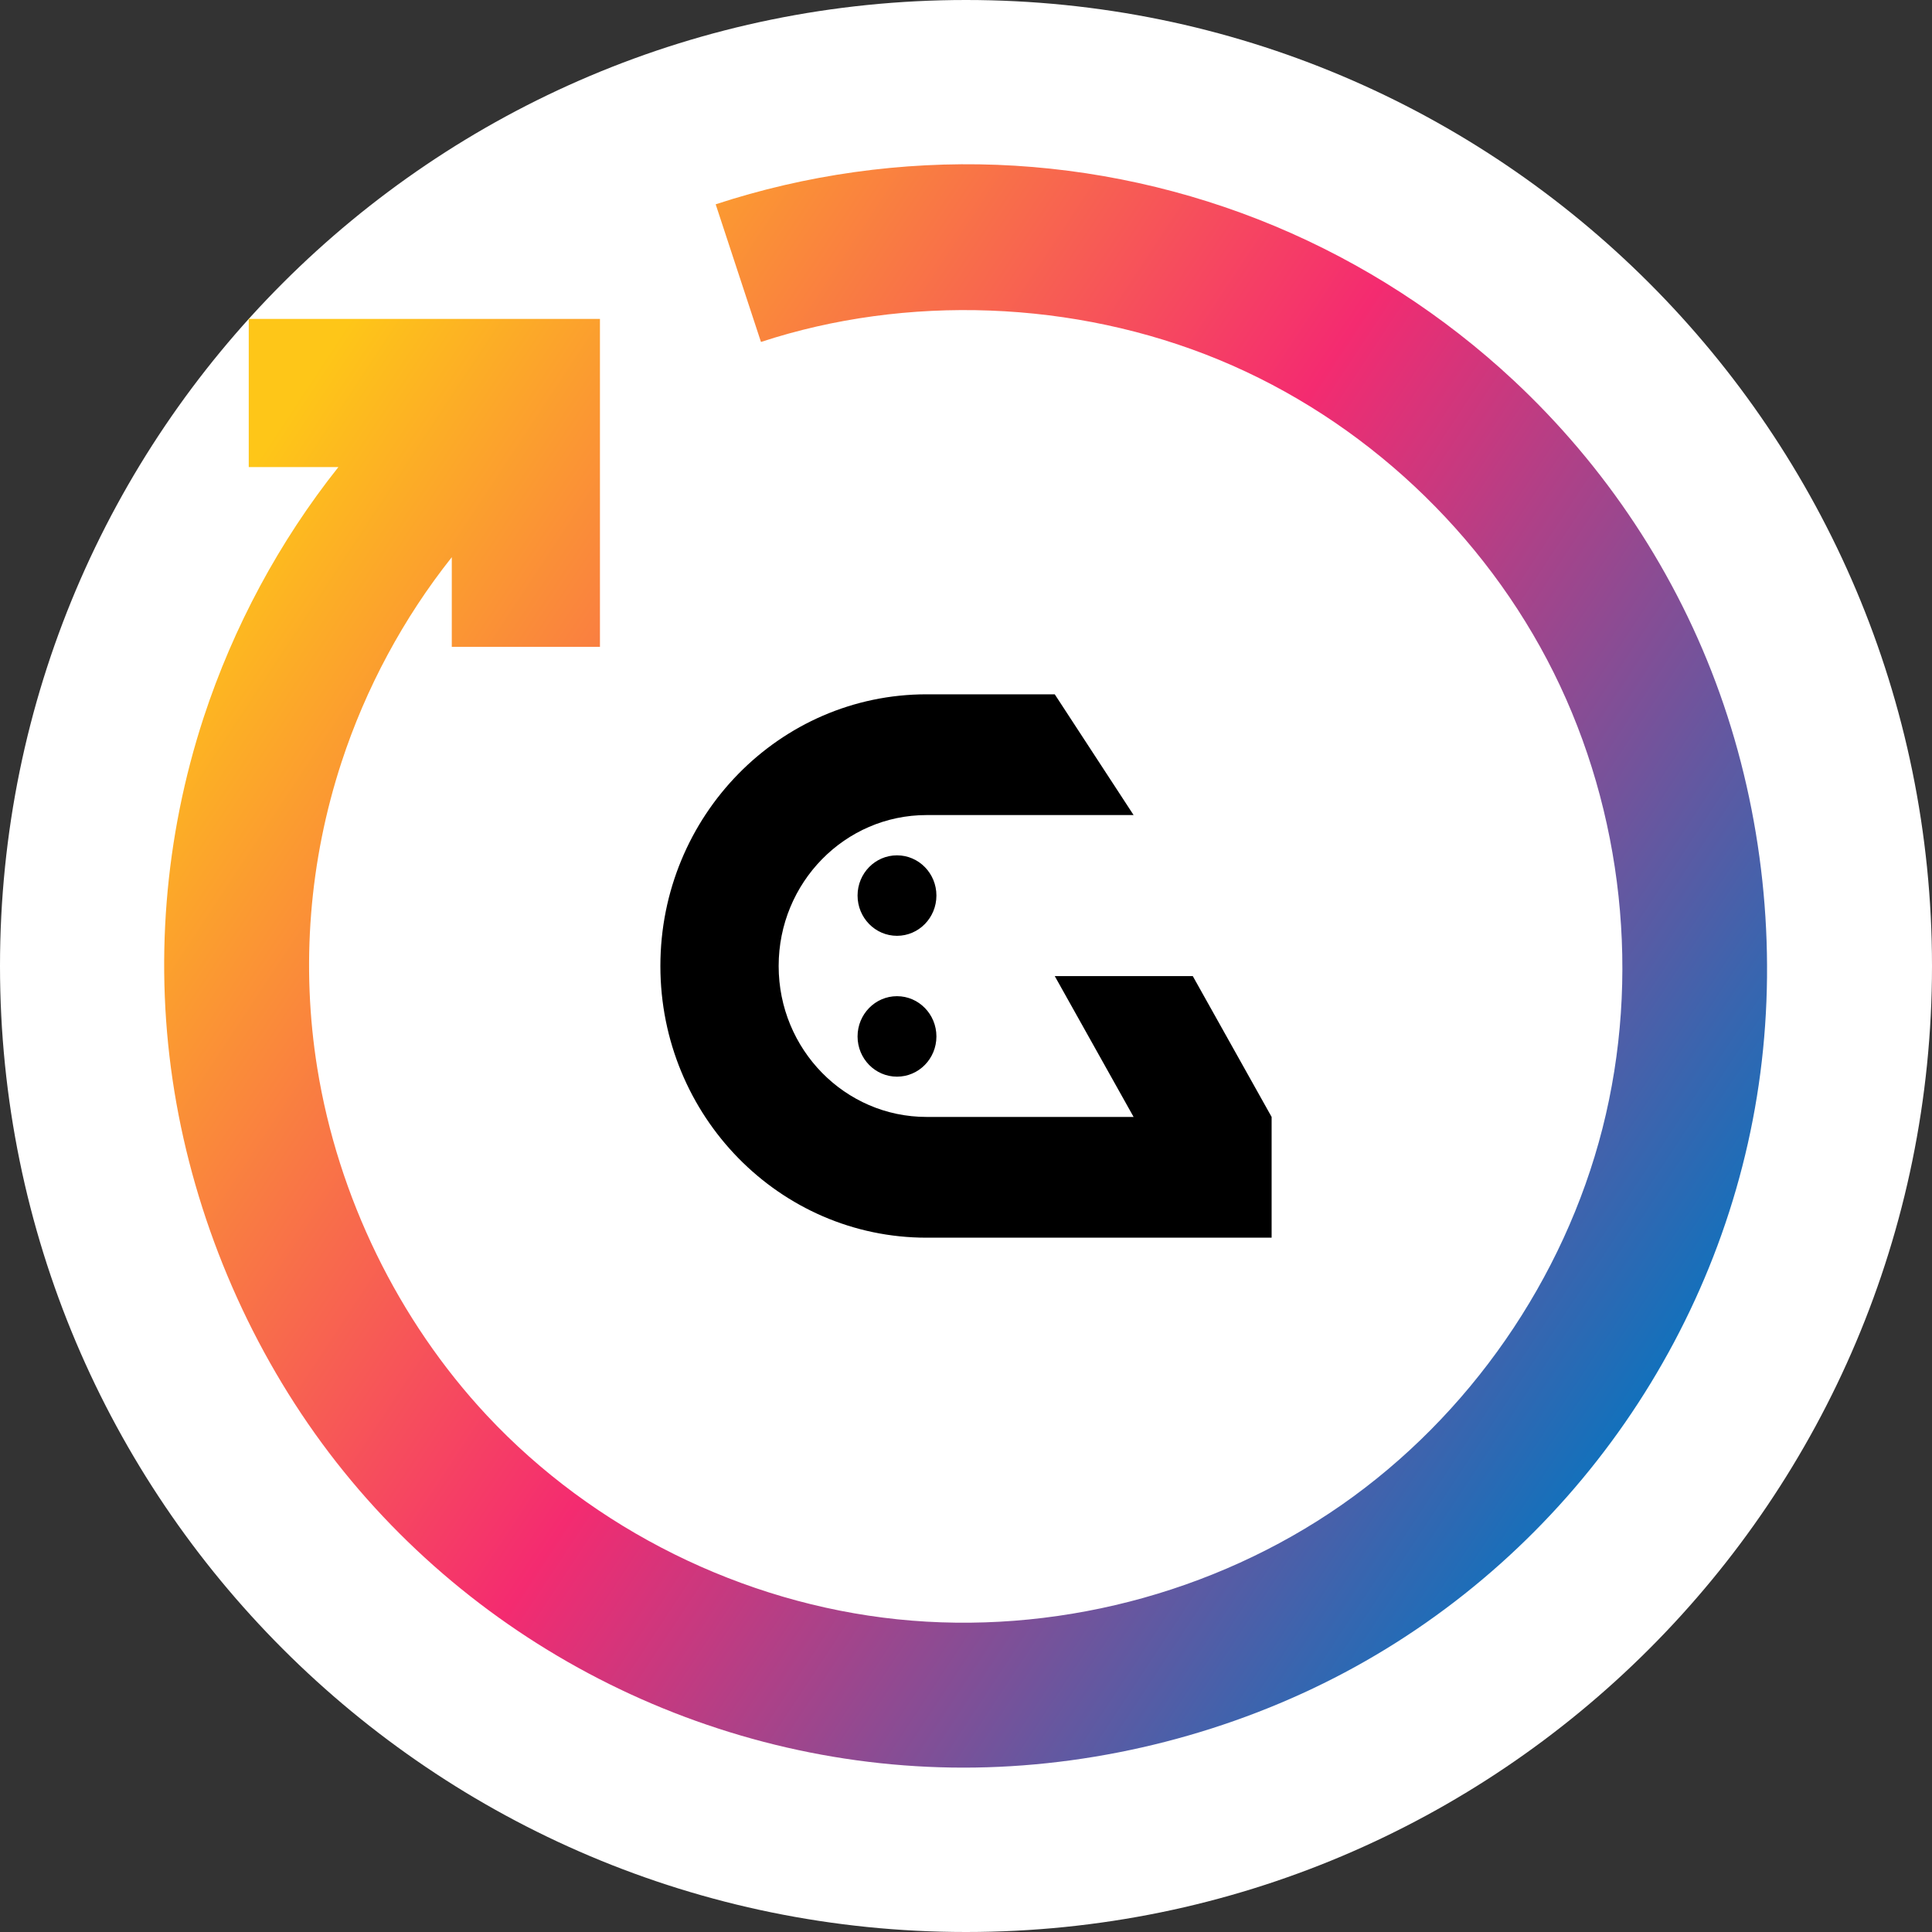<svg width="32" height="32" viewBox="0 0 32 32" fill="none" xmlns="http://www.w3.org/2000/svg">
<rect x="0" y="0" width="32" height="32" fill="#333333" stroke="none"/>
<path d="M0 16C0 7.163 7.163 0 16 0C24.837 0 32 7.163 32 16C32 24.837 24.837 32 16 32C7.163 32 0 24.837 0 16Z" fill="white"/>
<g clip-path="url(#clip0_530_272592)">
<path d="M25 16C25 20.971 20.971 25 16 25C11.029 25 7 20.971 7 16C7 11.029 11.029 7 16 7C20.971 7 25 11.029 25 16Z" fill="white"/>
<path fill-rule="evenodd" clip-rule="evenodd" d="M15.347 13.5H18.776L17.47 11.5H15.347C12.912 11.5 10.938 13.515 10.938 16C10.938 18.485 12.912 20.5 15.347 20.5L19.921 20.5L21.053 20.5H21.062V18.5L19.756 16.167H17.47L18.776 18.5H15.347C13.994 18.5 12.897 17.381 12.897 16C12.897 14.619 13.994 13.5 15.347 13.5ZM15.51 14.833C15.51 15.201 15.218 15.5 14.857 15.5C14.496 15.5 14.204 15.201 14.204 14.833C14.204 14.465 14.496 14.167 14.857 14.167C15.218 14.167 15.51 14.465 15.51 14.833ZM14.857 17.833C15.218 17.833 15.51 17.535 15.51 17.167C15.51 16.799 15.218 16.5 14.857 16.5C14.496 16.5 14.204 16.799 14.204 17.167C14.204 17.535 14.496 17.833 14.857 17.833Z" fill="black"/>
</g>
<path fill-rule="evenodd" clip-rule="evenodd" d="M11.854 3.384C13.345 2.894 14.938 2.67 16.516 2.73C18.094 2.791 19.658 3.136 21.113 3.744C22.568 4.352 23.915 5.223 25.067 6.298C26.591 7.719 27.775 9.498 28.485 11.487C29.195 13.476 29.431 15.677 29.157 17.771C28.884 19.866 28.1 21.855 26.914 23.566C25.728 25.277 24.14 26.709 22.274 27.701C20.409 28.692 18.266 29.244 16.154 29.276C14.041 29.308 11.959 28.82 10.095 27.895C8.23 26.97 6.583 25.606 5.332 23.904C4.081 22.201 3.227 20.159 2.888 18.075C2.549 15.991 2.725 13.865 3.374 11.881C3.866 10.382 4.628 8.964 5.605 7.736H4.12V5.282H9.937V10.714H7.483V9.229C6.683 10.236 6.058 11.397 5.656 12.626C5.124 14.251 4.981 15.995 5.256 17.697C5.598 19.814 6.589 21.865 8.066 23.446C9.834 25.336 12.299 26.554 14.866 26.821C17.432 27.087 20.099 26.403 22.217 24.929C24.335 23.454 25.905 21.19 26.542 18.69C27.179 16.189 26.884 13.453 25.735 11.142C24.586 8.832 22.583 6.948 20.189 5.959C17.794 4.969 15.007 4.874 12.604 5.664L11.854 3.384Z" fill="url(#paint0_linear_530_272592)"/>
<defs>
<linearGradient id="paint0_linear_530_272592" x1="4" y1="8" x2="27.504" y2="23.494" gradientUnits="userSpaceOnUse">
<stop stop-color="#FEC618"/>
<stop offset="0.495" stop-color="#F42B70"/>
<stop offset="1" stop-color="#0C73BE"/>
</linearGradient>
<clipPath id="clip0_530_272592">
<rect width="18" height="18" fill="white" transform="translate(7 7)"/>
</clipPath>
</defs>
</svg>
